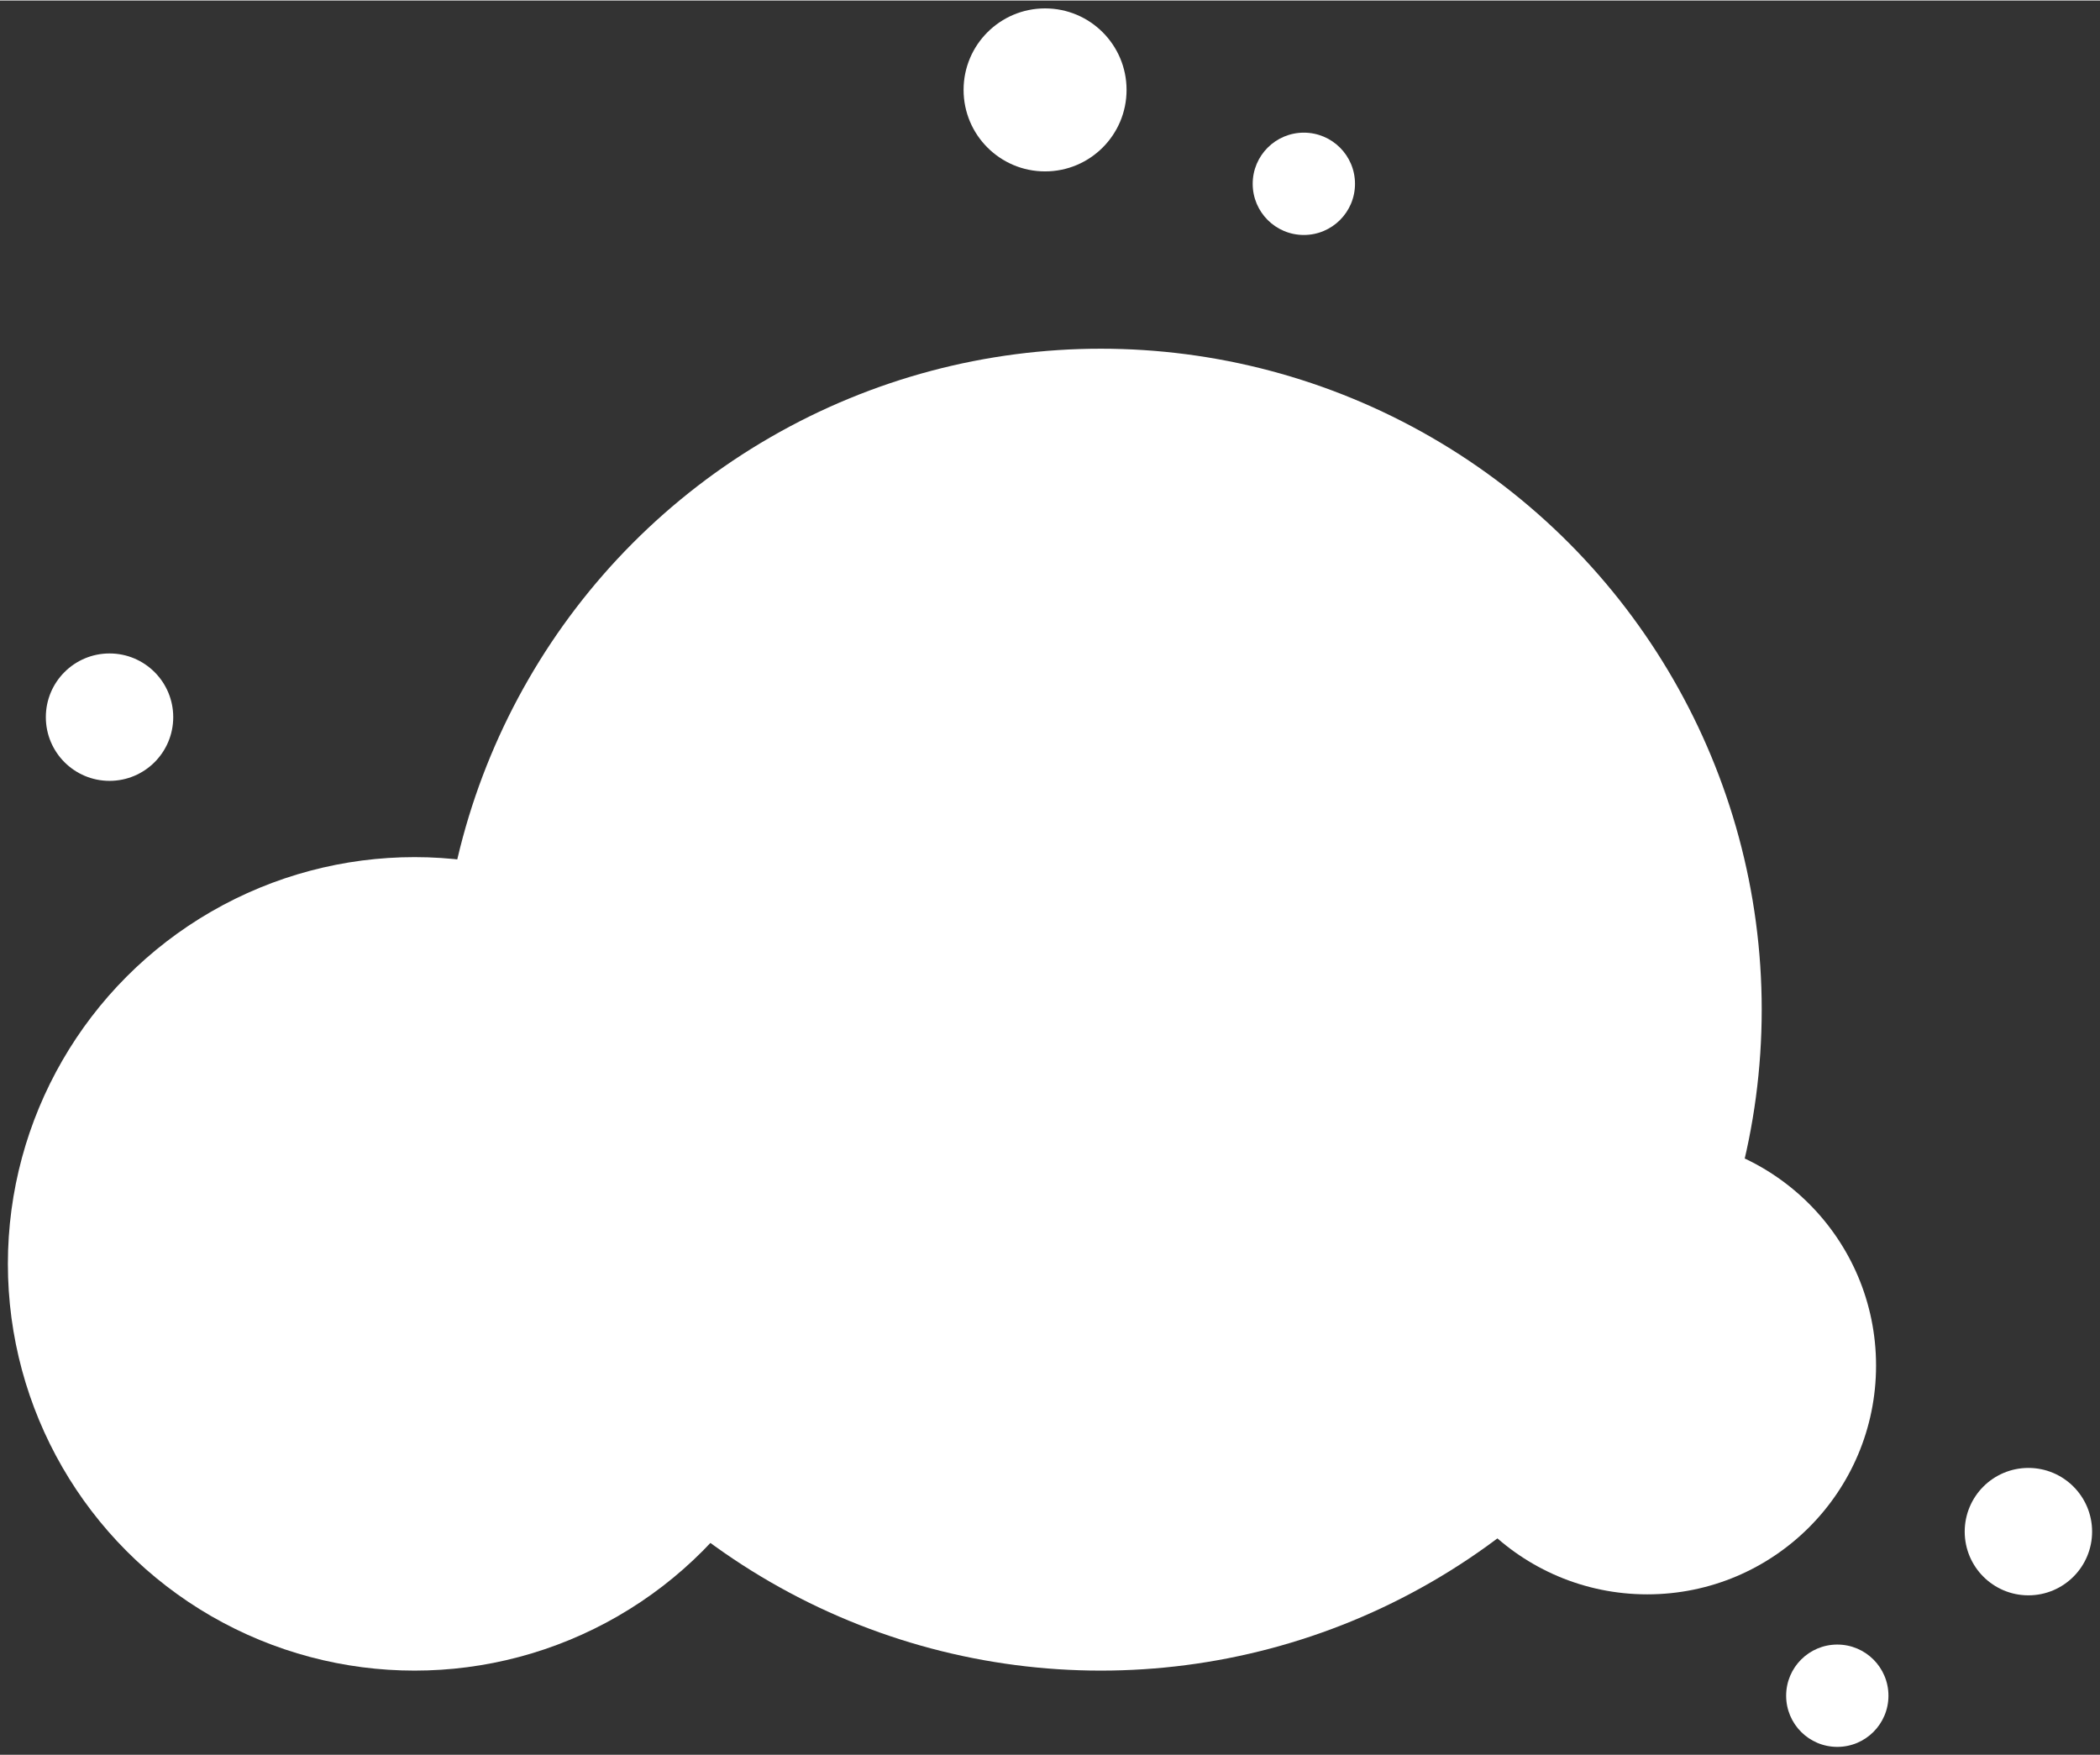 <?xml version="1.0" encoding="UTF-8" standalone="no"?>
<!DOCTYPE svg PUBLIC "-//W3C//DTD SVG 1.1//EN" "http://www.w3.org/Graphics/SVG/1.1/DTD/svg11.dtd">
<!-- Généré par Microsoft Visio, SVG Export logo-zenidoc-cloud-light.svg Page 1 -->
<svg xmlns="http://www.w3.org/2000/svg" xmlns:xlink="http://www.w3.org/1999/xlink" xmlns:ev="http://www.w3.org/2001/xml-events"
		width="1.388in" height="1.16in" viewBox="0 0 99.963 83.493" xml:space="preserve" color-interpolation-filters="sRGB"
		class="st2">
	<rect x="0" y="0" width="99.963" height="83.493" fill="#333333" stroke="none"/>
	<style type="text/css">
	<![CDATA[
		.st1 {fill:#ffffff;stroke:none;stroke-linecap:round;stroke-linejoin:round;stroke-width:0.75}
		.st2 {fill:none;fill-rule:evenodd;font-size:12px;overflow:visible;stroke-linecap:square;stroke-miterlimit:3}
	]]>
	</style>

	<g>
		<title>Page 1</title>
		<g id="group220-1" transform="translate(0.375,-0.375)">
			<title>Feuille.220</title>
			<g id="shape221-2" transform="translate(20.569,-3.63)">
				<title>Feuille.221</title>
				<ellipse cx="31.458" cy="52.035" rx="31.458" ry="31.458" class="st1"/>
			</g>
			<g id="shape222-4" transform="translate(-7.99361E-15,-3.63)">
				<title>Feuille.222</title>
				<ellipse cx="19.359" cy="64.134" rx="19.359" ry="19.359" class="st1"/>
			</g>
			<g id="shape223-6" transform="translate(67.15,-7.259)">
				<title>Feuille.223</title>
				<ellipse cx="10.889" cy="72.603" rx="10.889" ry="10.889" class="st1"/>
			</g>
			<g id="shape224-8" transform="translate(84.648,-2.27374E-13)">
				<title>Feuille.224</title>
				<ellipse cx="2.435" cy="81.058" rx="2.435" ry="2.435" class="st1"/>
			</g>
			<g id="shape225-10" transform="translate(93.148,-7.212)">
				<title>Feuille.225</title>
				<ellipse cx="3.032" cy="80.46" rx="3.032" ry="3.032" class="st1"/>
			</g>
			<g id="shape226-12" transform="translate(59.255,-71.959)">
				<title>Feuille.226</title>
				<ellipse cx="2.435" cy="81.058" rx="2.435" ry="2.435" class="st1"/>
			</g>
			<g id="shape227-14" transform="translate(45.493,-74.984)">
				<title>Feuille.227</title>
				<ellipse cx="3.879" cy="79.613" rx="3.879" ry="3.879" class="st1"/>
			</g>
			<g id="shape228-16" transform="translate(1.807,-45.977)">
				<title>Feuille.228</title>
				<ellipse cx="3.032" cy="80.46" rx="3.032" ry="3.032" class="st1"/>
			</g>
		</g>
	</g>
</svg>
